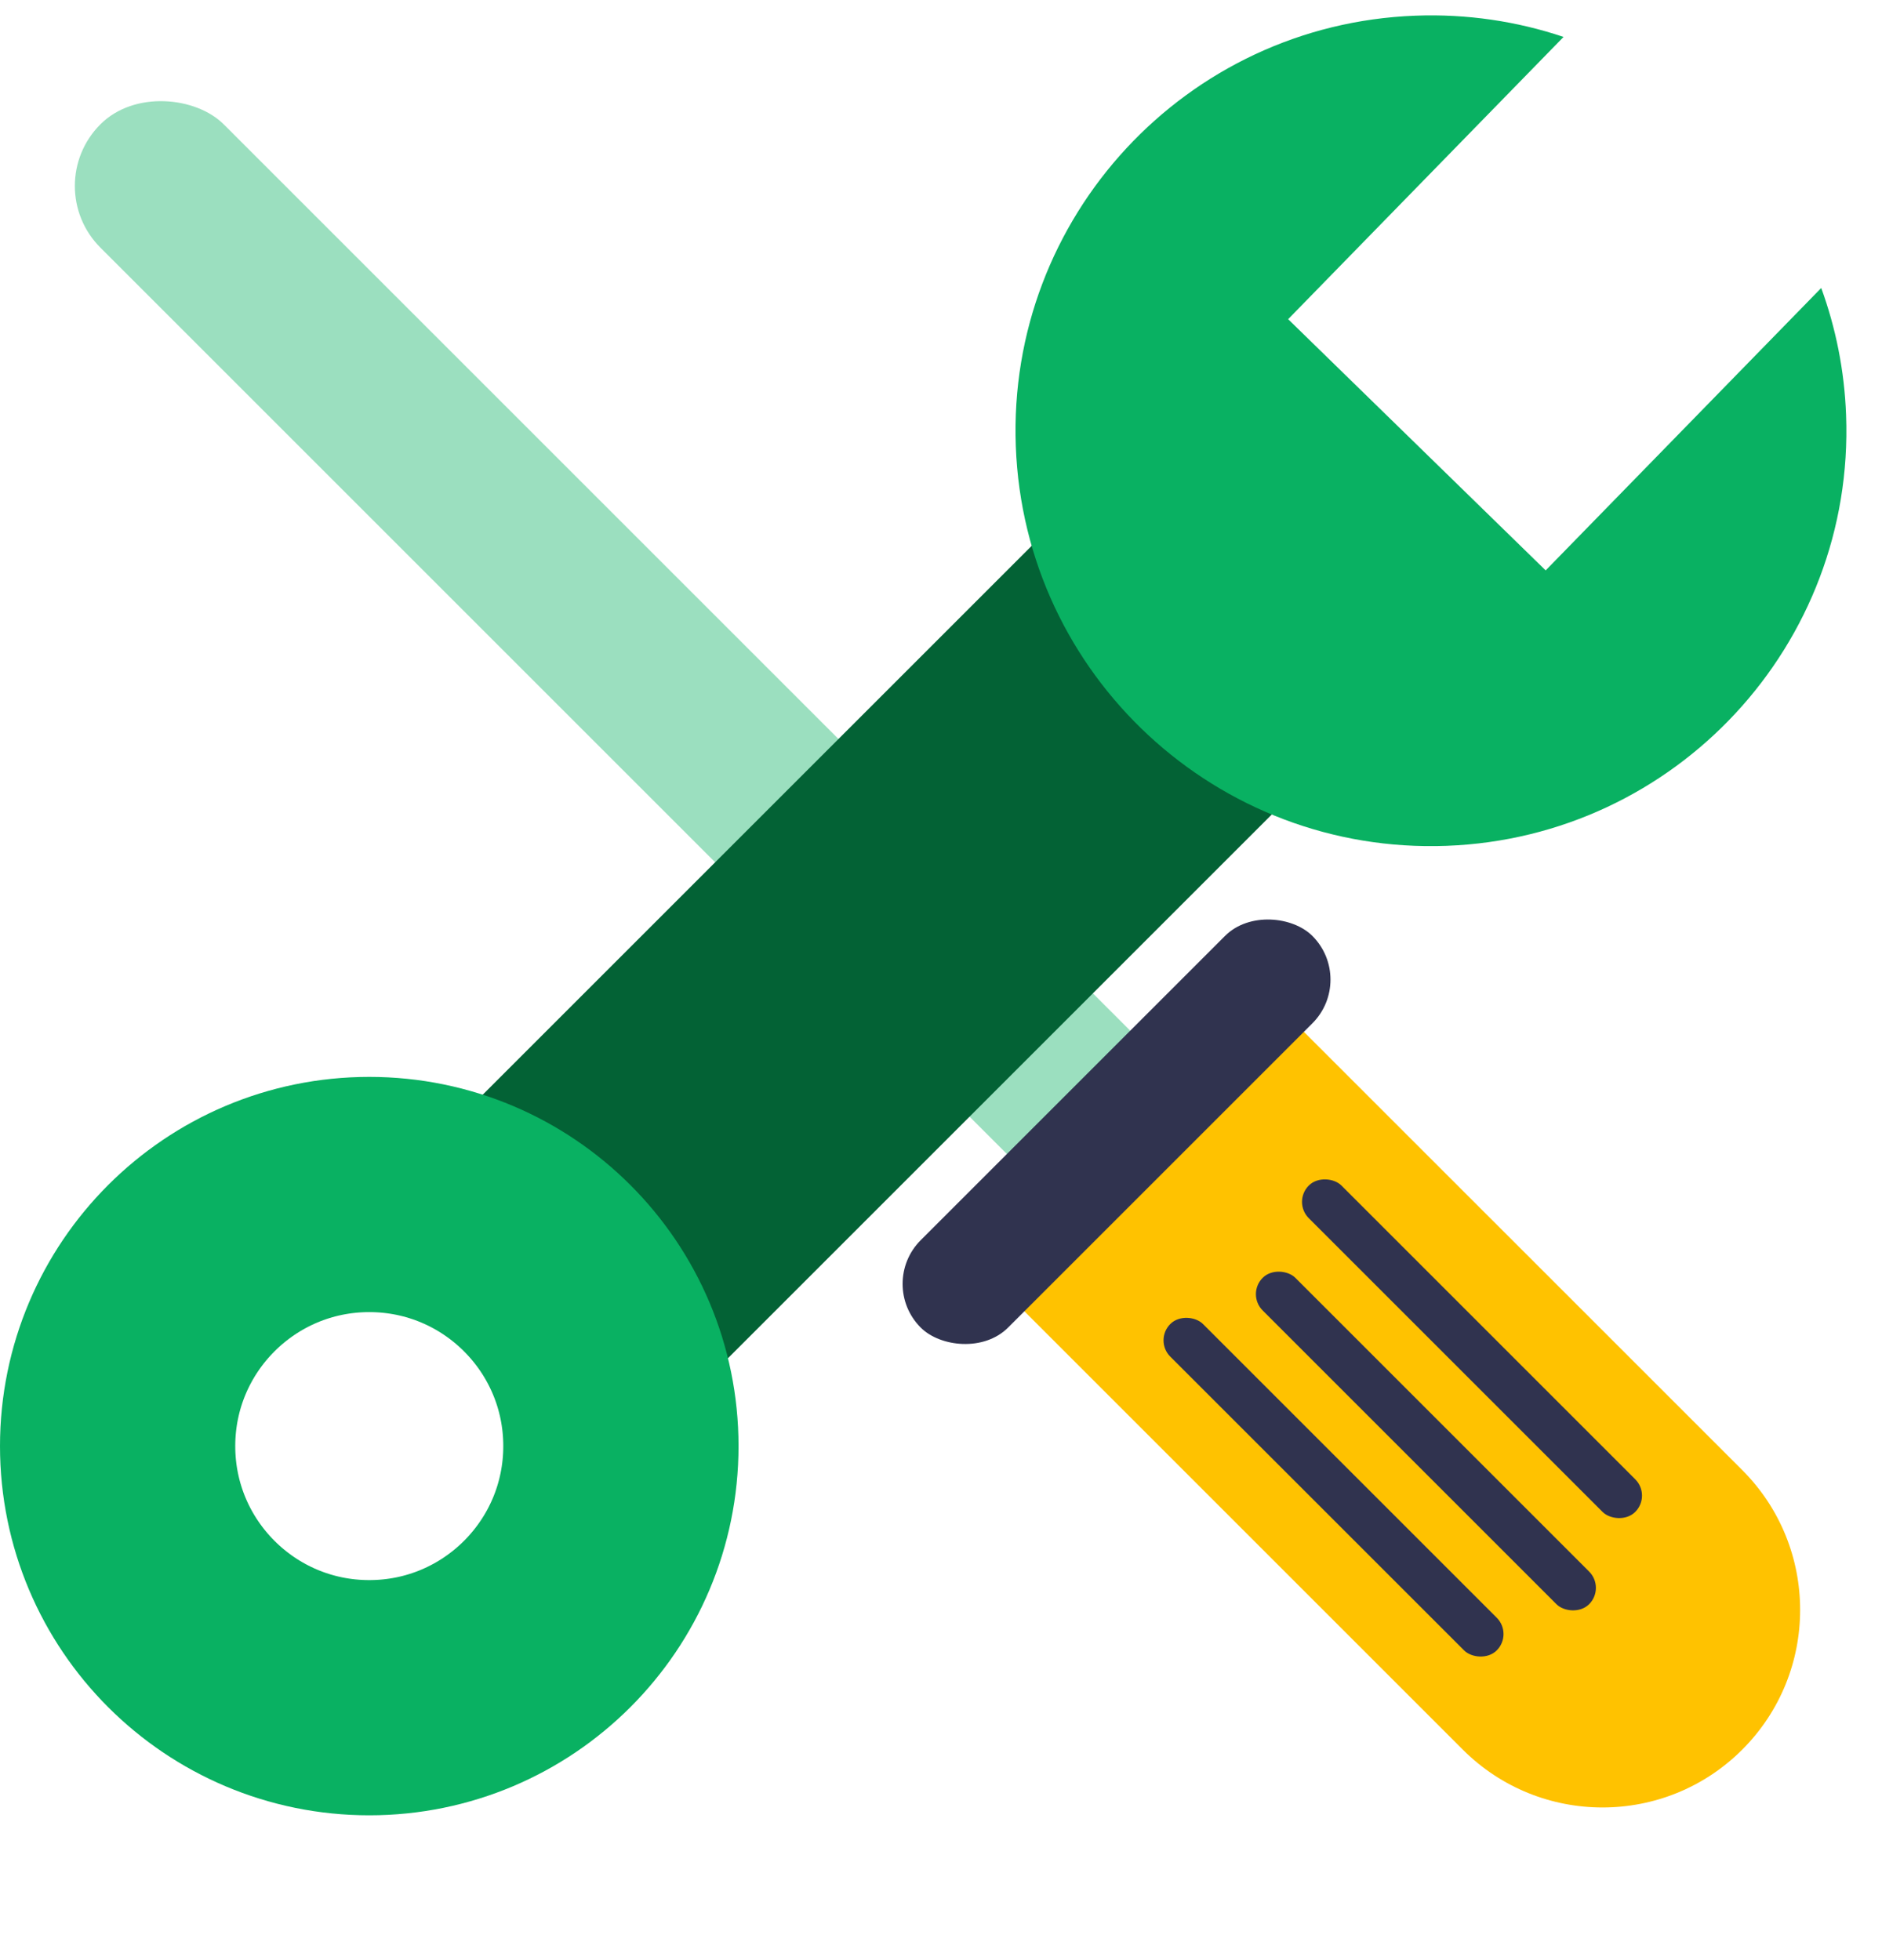 <svg width="24" height="25" viewBox="0 0 24 25" fill="none" xmlns="http://www.w3.org/2000/svg">
<rect x="0.494" y="2.372" width="2.224" height="21.78" rx="1.112" transform="rotate(-45 0.494 2.372)" fill="#9BDFBF"/>
<rect x="4.777" y="15.341" width="12.362" height="4.588" transform="rotate(-45 4.777 15.341)" fill="#036235"/>
<path fill-rule="evenodd" clip-rule="evenodd" d="M19.939 0.471L16.427 4.071L19.711 7.275L23.225 3.673C23.41 4.181 23.521 4.725 23.542 5.294C23.653 8.218 21.372 10.678 18.448 10.788C15.524 10.898 13.064 8.617 12.954 5.694C12.844 2.77 15.125 0.31 18.049 0.2C18.71 0.175 19.347 0.272 19.939 0.471Z" fill="#09B162"/>
<circle cx="4.709" cy="18.444" r="3.209" stroke="#09B162" stroke-width="3"/>
<path d="M12.457 16.118L16.021 12.554L22.218 18.75C23.202 19.735 23.202 21.331 22.218 22.315C21.234 23.299 19.638 23.299 18.654 22.315L12.457 16.118Z" fill="#FFC200"/>
<rect x="11.184" y="16.375" width="7.064" height="1.576" rx="0.788" transform="rotate(-45 11.184 16.375)" fill="#30334F"/>
<rect x="14.716" y="17.095" width="0.589" height="5.887" rx="0.294" transform="rotate(-45 14.716 17.095)" fill="#30334F"/>
<rect x="15.894" y="16.506" width="0.589" height="5.887" rx="0.294" transform="rotate(-45 15.894 16.506)" fill="#30334F"/>
<rect x="16.482" y="15.329" width="0.589" height="5.887" rx="0.294" transform="rotate(-45 16.482 15.329)" fill="#30334F"/>
</svg>
